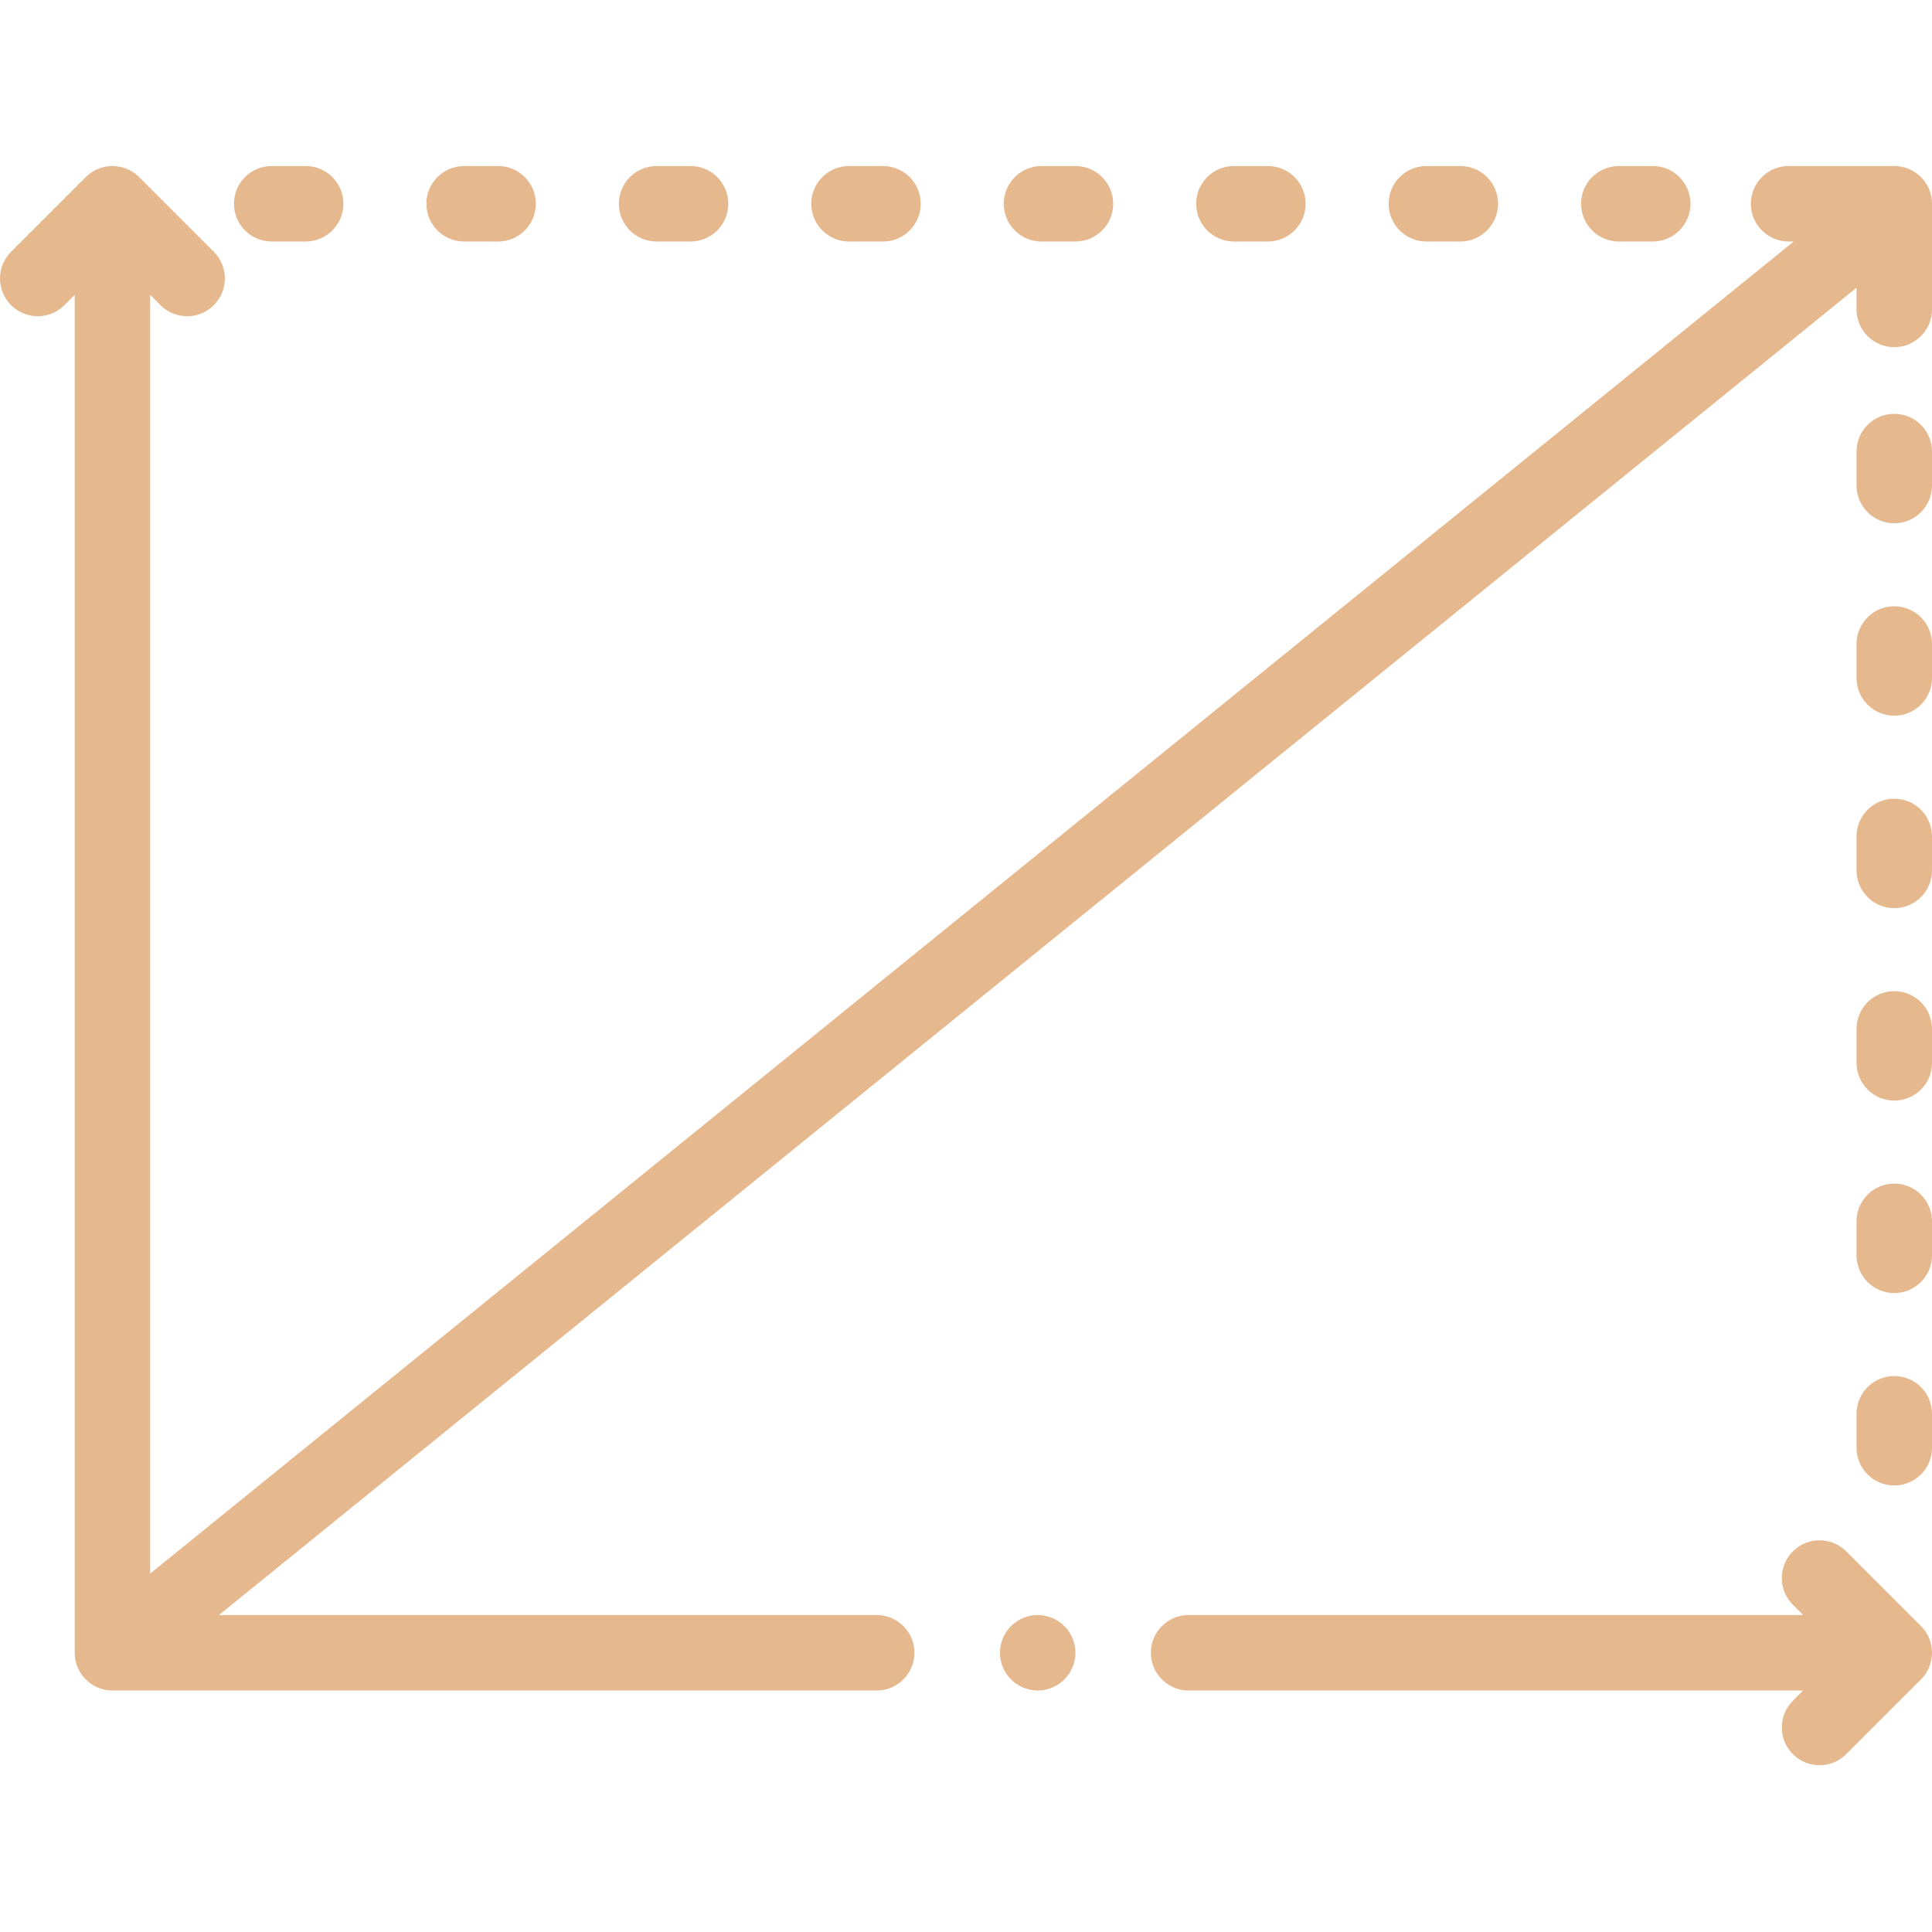 <svg width="50" height="50" viewBox="0 0 50 50" fill="none" xmlns="http://www.w3.org/2000/svg">
<g clip-path="url(#clip0)">
<path d="M49.714 42.083L47.781 40.149C47.399 39.768 46.781 39.768 46.399 40.149C46.018 40.531 46.018 41.149 46.399 41.531L46.666 41.797H30.762C30.222 41.797 29.785 42.234 29.785 42.773C29.785 43.313 30.222 43.75 30.762 43.75H46.666L46.399 44.017C46.018 44.398 46.018 45.016 46.399 45.398C46.59 45.588 46.84 45.684 47.09 45.684C47.34 45.684 47.59 45.588 47.78 45.398L49.714 43.464C50.095 43.083 50.095 42.464 49.714 42.083Z" fill="#E5B88E"/>
<path d="M26.855 41.797C26.598 41.797 26.347 41.901 26.165 42.083C25.983 42.265 25.879 42.516 25.879 42.773C25.879 43.03 25.983 43.282 26.165 43.464C26.347 43.645 26.599 43.75 26.855 43.75C27.112 43.75 27.364 43.645 27.546 43.464C27.727 43.282 27.832 43.03 27.832 42.773C27.832 42.516 27.727 42.265 27.546 42.083C27.364 41.901 27.113 41.797 26.855 41.797Z" fill="#E5B88E"/>
<path d="M22.689 41.797H5.666L48.047 7.446V8.008C48.047 8.547 48.484 8.984 49.023 8.984C49.563 8.984 50 8.547 50 8.008V5.273C50 4.734 49.563 4.297 49.023 4.297H46.289C45.75 4.297 45.312 4.734 45.312 5.273C45.312 5.813 45.75 6.25 46.289 6.25H46.421L3.886 40.725V7.631L4.153 7.898C4.344 8.088 4.594 8.184 4.844 8.184C5.093 8.184 5.343 8.088 5.534 7.898C5.915 7.516 5.915 6.898 5.534 6.516L3.601 4.583C3.219 4.202 2.601 4.202 2.219 4.583L0.286 6.516C-0.095 6.898 -0.095 7.516 0.286 7.898C0.668 8.279 1.286 8.279 1.667 7.898L1.934 7.631V42.773C1.934 43.312 2.371 43.75 2.91 43.75H22.689C23.228 43.75 23.665 43.312 23.665 42.773C23.665 42.234 23.228 41.797 22.689 41.797Z" fill="#E5B88E"/>
<path d="M21.973 6.25H22.852C23.391 6.25 23.828 5.813 23.828 5.273C23.828 4.734 23.391 4.297 22.852 4.297H21.973C21.433 4.297 20.996 4.734 20.996 5.273C20.996 5.813 21.433 6.25 21.973 6.25Z" fill="#E5B88E"/>
<path d="M16.992 6.25H17.871C18.41 6.25 18.848 5.813 18.848 5.273C18.848 4.734 18.41 4.297 17.871 4.297H16.992C16.453 4.297 16.016 4.734 16.016 5.273C16.016 5.813 16.453 6.25 16.992 6.25Z" fill="#E5B88E"/>
<path d="M12.012 6.25H12.891C13.43 6.25 13.867 5.813 13.867 5.273C13.867 4.734 13.43 4.297 12.891 4.297H12.012C11.472 4.297 11.035 4.734 11.035 5.273C11.035 5.813 11.472 6.25 12.012 6.25Z" fill="#E5B88E"/>
<path d="M26.953 6.25H27.832C28.371 6.25 28.809 5.813 28.809 5.273C28.809 4.734 28.371 4.297 27.832 4.297H26.953C26.414 4.297 25.977 4.734 25.977 5.273C25.977 5.813 26.414 6.25 26.953 6.25Z" fill="#E5B88E"/>
<path d="M36.914 6.25H37.793C38.332 6.25 38.77 5.813 38.77 5.273C38.77 4.734 38.332 4.297 37.793 4.297H36.914C36.375 4.297 35.938 4.734 35.938 5.273C35.938 5.813 36.375 6.25 36.914 6.25Z" fill="#E5B88E"/>
<path d="M31.934 6.25H32.812C33.352 6.25 33.789 5.813 33.789 5.273C33.789 4.734 33.352 4.297 32.812 4.297H31.934C31.394 4.297 30.957 4.734 30.957 5.273C30.957 5.813 31.394 6.25 31.934 6.25Z" fill="#E5B88E"/>
<path d="M41.895 6.25H42.773C43.313 6.25 43.75 5.813 43.75 5.273C43.75 4.734 43.313 4.297 42.773 4.297H41.895C41.355 4.297 40.918 4.734 40.918 5.273C40.918 5.813 41.355 6.25 41.895 6.25Z" fill="#E5B88E"/>
<path d="M7.031 6.25H7.91C8.45 6.25 8.887 5.813 8.887 5.273C8.887 4.734 8.45 4.297 7.91 4.297H7.031C6.492 4.297 6.055 4.734 6.055 5.273C6.055 5.813 6.492 6.25 7.031 6.25Z" fill="#E5B88E"/>
<path d="M50 31.608C50 31.069 49.563 30.632 49.023 30.632C48.484 30.632 48.047 31.069 48.047 31.608V32.487C48.047 33.026 48.484 33.464 49.023 33.464C49.563 33.464 50 33.026 50 32.487V31.608Z" fill="#E5B88E"/>
<path d="M50 21.647C50 21.108 49.563 20.671 49.023 20.671C48.484 20.671 48.047 21.108 48.047 21.647V22.526C48.047 23.065 48.484 23.503 49.023 23.503C49.563 23.503 50 23.065 50 22.526V21.647Z" fill="#E5B88E"/>
<path d="M50 11.686C50 11.147 49.563 10.71 49.023 10.71C48.484 10.71 48.047 11.147 48.047 11.686V12.565C48.047 13.104 48.484 13.542 49.023 13.542C49.563 13.542 50 13.104 50 12.565V11.686Z" fill="#E5B88E"/>
<path d="M50 16.667C50 16.127 49.563 15.69 49.023 15.69C48.484 15.69 48.047 16.127 48.047 16.667V17.546C48.047 18.085 48.484 18.522 49.023 18.522C49.563 18.522 50 18.085 50 17.546V16.667Z" fill="#E5B88E"/>
<path d="M50 26.628C50 26.088 49.563 25.651 49.023 25.651C48.484 25.651 48.047 26.088 48.047 26.628V27.507C48.047 28.046 48.484 28.483 49.023 28.483C49.563 28.483 50 28.046 50 27.507V26.628Z" fill="#E5B88E"/>
<path d="M49.023 35.612C48.484 35.612 48.047 36.049 48.047 36.589V37.468C48.047 38.007 48.484 38.444 49.023 38.444C49.563 38.444 50 38.007 50 37.468V36.589C50 36.049 49.563 35.612 49.023 35.612Z" fill="#E5B88E"/>
</g>
<defs>
<clipPath id="clip0">
<rect width="50" height="50" fill="white"/>
</clipPath>
</defs>
</svg>
